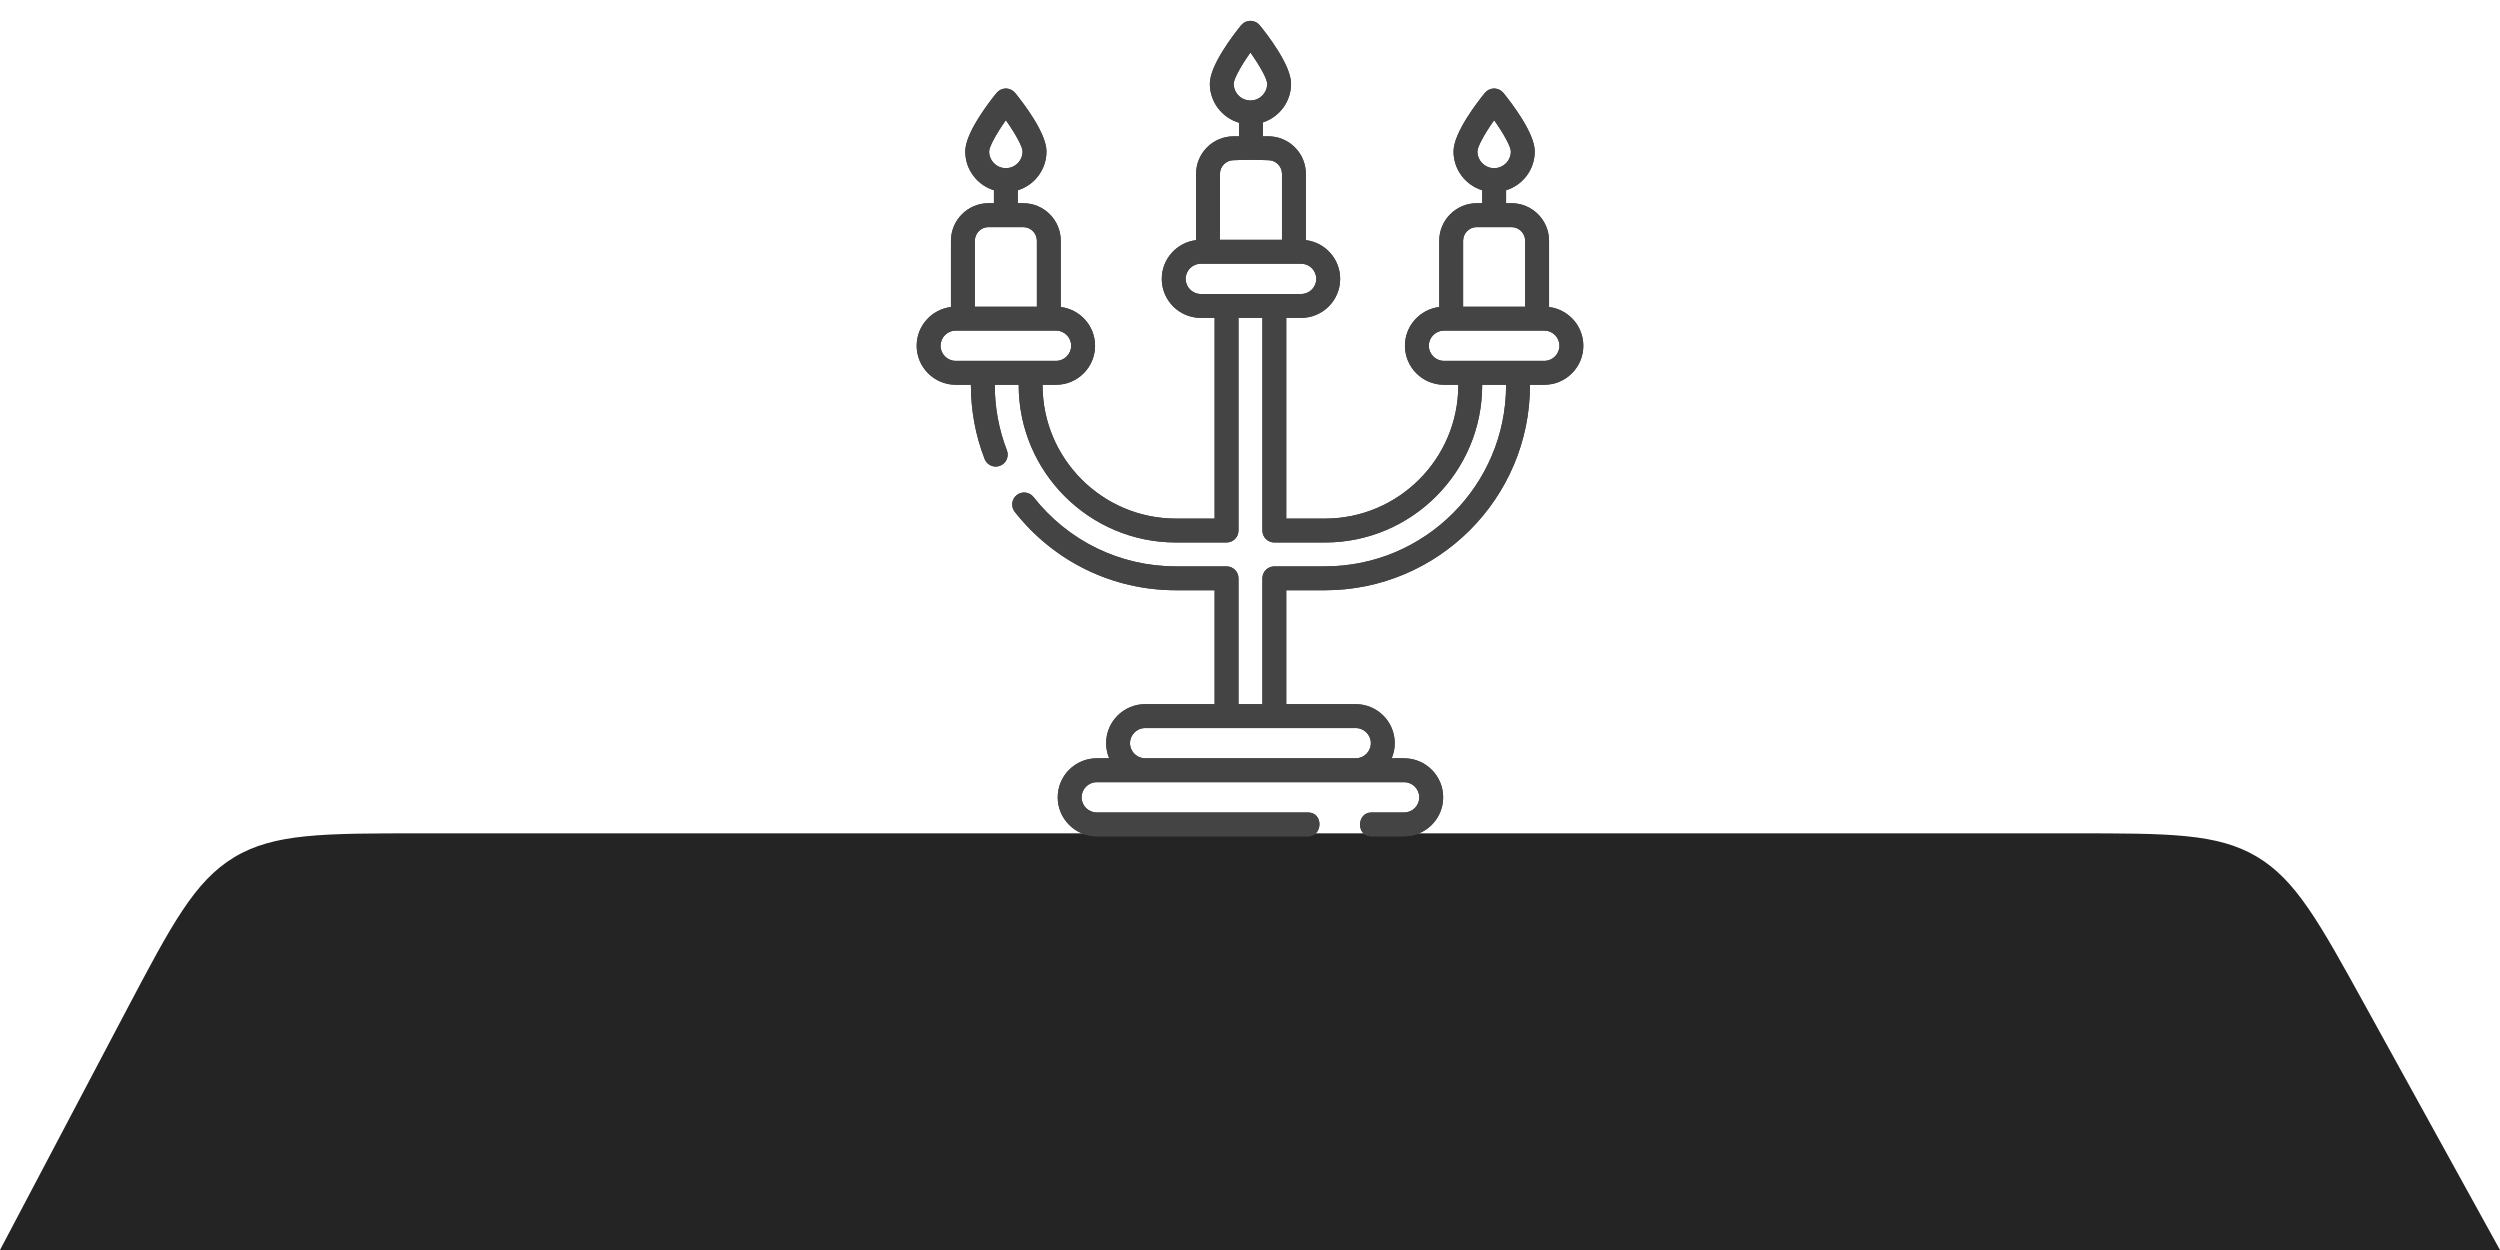 <svg width="120" height="60" viewBox="0 0 120 60" fill="none" xmlns="http://www.w3.org/2000/svg">
<path d="M6.044 48.538C8.237 44.379 9.333 42.3 11.239 41.15C13.145 40 15.496 40 20.197 40H99.522C104.128 40 106.431 40 108.313 41.111C110.196 42.223 111.308 44.239 113.532 48.273L120 60H0L6.044 48.538Z" fill="#242424"/>
<path d="M74.354 14.737V11.558C74.354 10.563 73.545 9.754 72.55 9.754H72.292V9.133C73.088 8.887 73.668 8.145 73.668 7.269C73.668 6.375 72.516 4.893 72.163 4.46C72.054 4.327 71.891 4.249 71.719 4.249C71.546 4.249 71.383 4.327 71.274 4.46C70.921 4.893 69.769 6.375 69.769 7.269C69.769 8.145 70.349 8.887 71.145 9.133V9.754H70.887C69.892 9.754 69.083 10.563 69.083 11.558V14.737C68.157 14.85 67.437 15.64 67.437 16.596C67.437 17.629 68.277 18.469 69.31 18.469H69.998V18.491C69.998 22.021 67.127 24.892 63.598 24.892H61.741V15.259H62.455C63.488 15.259 64.328 14.418 64.328 13.386C64.328 12.43 63.608 11.639 62.682 11.527V8.347C62.682 7.352 61.873 6.543 60.878 6.543H60.62V5.875C61.403 5.622 61.971 4.886 61.971 4.02C61.971 3.125 60.819 1.644 60.465 1.211C60.356 1.077 60.193 1 60.021 1C59.849 1 59.686 1.077 59.577 1.211C59.224 1.644 58.072 3.125 58.072 4.02C58.072 4.905 58.664 5.653 59.473 5.891V6.543H59.215C58.22 6.543 57.411 7.352 57.411 8.347V11.527C56.485 11.639 55.765 12.43 55.765 13.386C55.765 14.418 56.605 15.259 57.638 15.259H58.301V24.892H56.444C52.915 24.892 50.044 22.021 50.044 18.491V18.469H50.69C51.723 18.469 52.563 17.629 52.563 16.596C52.563 15.64 51.843 14.85 50.917 14.737V11.558C50.917 10.563 50.108 9.754 49.113 9.754H48.855V9.133C49.651 8.887 50.231 8.145 50.231 7.269C50.231 6.375 49.079 4.893 48.726 4.46C48.617 4.327 48.454 4.249 48.282 4.249C48.109 4.249 47.946 4.327 47.837 4.46C47.484 4.893 46.332 6.374 46.332 7.269C46.332 8.145 46.912 8.887 47.708 9.133V9.754H47.45C46.455 9.754 45.646 10.563 45.646 11.558V14.737C44.72 14.85 44 15.64 44 16.596C44 17.629 44.84 18.469 45.873 18.469H46.603V18.491C46.603 19.71 46.825 20.9 47.261 22.029C47.349 22.256 47.566 22.396 47.796 22.396C47.864 22.396 47.934 22.383 48.002 22.357C48.298 22.243 48.445 21.911 48.331 21.616C47.946 20.619 47.75 19.568 47.75 18.491V18.469H48.897V18.491C48.897 22.653 52.283 26.039 56.444 26.039H58.874C59.191 26.039 59.448 25.782 59.448 25.465V15.259H60.594V25.465C60.594 25.782 60.851 26.039 61.168 26.039H63.598C67.76 26.039 71.145 22.653 71.145 18.491V18.469H72.292V18.491C72.292 23.285 68.392 27.186 63.598 27.186H61.168C60.851 27.186 60.594 27.442 60.594 27.759V33.799H59.448V27.759C59.448 27.442 59.191 27.186 58.874 27.186H56.444C53.765 27.186 51.274 25.973 49.61 23.859C49.414 23.61 49.053 23.567 48.804 23.763C48.556 23.959 48.513 24.319 48.708 24.568C50.591 26.96 53.411 28.332 56.444 28.332H58.301V33.799H54.968C53.935 33.799 53.094 34.639 53.094 35.672C53.094 35.929 53.147 36.175 53.241 36.398H52.643C51.611 36.398 50.77 37.238 50.77 38.271C50.77 39.304 51.611 40.144 52.643 40.144H62.784C63.501 40.144 63.534 38.998 62.784 38.998H52.643C52.243 38.998 51.917 38.672 51.917 38.271C51.917 37.871 52.243 37.545 52.643 37.545H67.399C67.799 37.545 68.125 37.871 68.125 38.271C68.125 38.672 67.799 38.998 67.399 38.998H65.831C65.114 38.998 65.081 40.144 65.831 40.144H67.399C68.432 40.144 69.272 39.304 69.272 38.271C69.272 37.238 68.432 36.398 67.399 36.398H66.801C66.895 36.175 66.948 35.929 66.948 35.672C66.948 34.639 66.107 33.799 65.075 33.799H61.741V28.332H63.598C69.024 28.332 73.439 23.918 73.439 18.491V18.469H74.127C75.16 18.469 76 17.629 76 16.596C76 15.64 75.28 14.85 74.354 14.737ZM48.281 5.77C48.741 6.417 49.084 7.043 49.084 7.269C49.084 7.712 48.724 8.072 48.281 8.072C47.839 8.072 47.479 7.712 47.479 7.269C47.479 7.043 47.822 6.417 48.281 5.77ZM46.793 11.558C46.793 11.196 47.087 10.901 47.45 10.901H49.113C49.475 10.901 49.77 11.196 49.77 11.558V14.723H46.793V11.558ZM45.873 17.322C45.473 17.322 45.147 16.996 45.147 16.596C45.147 16.195 45.473 15.87 45.873 15.87H50.69C51.09 15.87 51.416 16.195 51.416 16.596C51.416 16.996 51.09 17.322 50.69 17.322H45.873ZM59.218 4.02C59.218 3.793 59.561 3.167 60.021 2.52C60.481 3.168 60.824 3.793 60.824 4.02C60.824 4.463 60.464 4.823 60.021 4.823C59.578 4.823 59.218 4.463 59.218 4.02ZM58.558 8.347C58.558 7.985 58.852 7.69 59.215 7.69C59.762 7.667 60.331 7.667 60.878 7.69C61.241 7.69 61.535 7.985 61.535 8.347V11.512H58.558V8.347ZM57.638 14.112C57.238 14.112 56.912 13.786 56.912 13.386C56.912 12.985 57.238 12.659 57.638 12.659H62.455C62.855 12.659 63.181 12.985 63.181 13.386C63.181 13.786 62.855 14.112 62.455 14.112H57.638ZM65.075 34.946C65.475 34.946 65.801 35.271 65.801 35.672C65.801 36.072 65.475 36.398 65.075 36.398H54.968C54.567 36.398 54.241 36.072 54.241 35.672C54.241 35.271 54.567 34.946 54.968 34.946H65.075ZM70.916 7.269C70.916 7.043 71.259 6.417 71.719 5.77C72.178 6.417 72.521 7.043 72.521 7.269C72.521 7.712 72.161 8.072 71.719 8.072C71.276 8.072 70.916 7.712 70.916 7.269ZM70.23 11.558C70.23 11.196 70.525 10.901 70.887 10.901H72.55C72.913 10.901 73.207 11.196 73.207 11.558V14.723C72.215 14.723 71.222 14.723 70.23 14.723V11.558ZM74.127 17.322H69.31C68.91 17.322 68.584 16.996 68.584 16.596C68.584 16.195 68.91 15.87 69.31 15.87H74.127C74.527 15.87 74.853 16.195 74.853 16.596C74.853 16.996 74.527 17.322 74.127 17.322Z" fill="#444444"/>
<path d="M74.354 14.737V11.558C74.354 10.563 73.545 9.754 72.55 9.754H72.292V9.133C73.088 8.887 73.668 8.145 73.668 7.269C73.668 6.375 72.516 4.893 72.163 4.46C72.054 4.327 71.891 4.249 71.719 4.249C71.546 4.249 71.383 4.327 71.274 4.46C70.921 4.893 69.769 6.375 69.769 7.269C69.769 8.145 70.349 8.887 71.145 9.133V9.754H70.887C69.892 9.754 69.083 10.563 69.083 11.558V14.737C68.157 14.85 67.437 15.64 67.437 16.596C67.437 17.629 68.277 18.469 69.31 18.469H69.998V18.491C69.998 22.021 67.127 24.892 63.598 24.892H61.741V15.259H62.455C63.488 15.259 64.328 14.418 64.328 13.386C64.328 12.43 63.608 11.639 62.682 11.527V8.347C62.682 7.352 61.873 6.543 60.878 6.543H60.62V5.875C61.403 5.622 61.971 4.886 61.971 4.02C61.971 3.125 60.819 1.644 60.465 1.211C60.356 1.077 60.193 1 60.021 1C59.849 1 59.686 1.077 59.577 1.211C59.224 1.644 58.072 3.125 58.072 4.02C58.072 4.905 58.664 5.653 59.473 5.891V6.543H59.215C58.22 6.543 57.411 7.352 57.411 8.347V11.527C56.485 11.639 55.765 12.43 55.765 13.386C55.765 14.418 56.605 15.259 57.638 15.259H58.301V24.892H56.444C52.915 24.892 50.044 22.021 50.044 18.491V18.469H50.69C51.723 18.469 52.563 17.629 52.563 16.596C52.563 15.64 51.843 14.85 50.917 14.737V11.558C50.917 10.563 50.108 9.754 49.113 9.754H48.855V9.133C49.651 8.887 50.231 8.145 50.231 7.269C50.231 6.375 49.079 4.893 48.726 4.46C48.617 4.327 48.454 4.249 48.282 4.249C48.109 4.249 47.946 4.327 47.837 4.46C47.484 4.893 46.332 6.374 46.332 7.269C46.332 8.145 46.912 8.887 47.708 9.133V9.754H47.45C46.455 9.754 45.646 10.563 45.646 11.558V14.737C44.72 14.85 44 15.64 44 16.596C44 17.629 44.84 18.469 45.873 18.469H46.603V18.491C46.603 19.71 46.825 20.9 47.261 22.029C47.349 22.256 47.566 22.396 47.796 22.396C47.864 22.396 47.934 22.383 48.002 22.357C48.298 22.243 48.445 21.911 48.331 21.616C47.946 20.619 47.75 19.568 47.75 18.491V18.469H48.897V18.491C48.897 22.653 52.283 26.039 56.444 26.039H58.874C59.191 26.039 59.448 25.782 59.448 25.465V15.259H60.594V25.465C60.594 25.782 60.851 26.039 61.168 26.039H63.598C67.76 26.039 71.145 22.653 71.145 18.491V18.469H72.292V18.491C72.292 23.285 68.392 27.186 63.598 27.186H61.168C60.851 27.186 60.594 27.442 60.594 27.759V33.799H59.448V27.759C59.448 27.442 59.191 27.186 58.874 27.186H56.444C53.765 27.186 51.274 25.973 49.61 23.859C49.414 23.61 49.053 23.567 48.804 23.763C48.556 23.959 48.513 24.319 48.708 24.568C50.591 26.96 53.411 28.332 56.444 28.332H58.301V33.799H54.968C53.935 33.799 53.094 34.639 53.094 35.672C53.094 35.929 53.147 36.175 53.241 36.398H52.643C51.611 36.398 50.77 37.238 50.77 38.271C50.77 39.304 51.611 40.144 52.643 40.144H62.784C63.501 40.144 63.534 38.998 62.784 38.998H52.643C52.243 38.998 51.917 38.672 51.917 38.271C51.917 37.871 52.243 37.545 52.643 37.545H67.399C67.799 37.545 68.125 37.871 68.125 38.271C68.125 38.672 67.799 38.998 67.399 38.998H65.831C65.114 38.998 65.081 40.144 65.831 40.144H67.399C68.432 40.144 69.272 39.304 69.272 38.271C69.272 37.238 68.432 36.398 67.399 36.398H66.801C66.895 36.175 66.948 35.929 66.948 35.672C66.948 34.639 66.107 33.799 65.075 33.799H61.741V28.332H63.598C69.024 28.332 73.439 23.918 73.439 18.491V18.469H74.127C75.16 18.469 76 17.629 76 16.596C76 15.64 75.28 14.85 74.354 14.737ZM48.281 5.77C48.741 6.417 49.084 7.043 49.084 7.269C49.084 7.712 48.724 8.072 48.281 8.072C47.839 8.072 47.479 7.712 47.479 7.269C47.479 7.043 47.822 6.417 48.281 5.77ZM46.793 11.558C46.793 11.196 47.087 10.901 47.45 10.901H49.113C49.475 10.901 49.77 11.196 49.77 11.558V14.723H46.793V11.558ZM45.873 17.322C45.473 17.322 45.147 16.996 45.147 16.596C45.147 16.195 45.473 15.87 45.873 15.87H50.69C51.09 15.87 51.416 16.195 51.416 16.596C51.416 16.996 51.09 17.322 50.69 17.322H45.873ZM59.218 4.02C59.218 3.793 59.561 3.167 60.021 2.52C60.481 3.168 60.824 3.793 60.824 4.02C60.824 4.463 60.464 4.823 60.021 4.823C59.578 4.823 59.218 4.463 59.218 4.02ZM58.558 8.347C58.558 7.985 58.852 7.69 59.215 7.69C59.762 7.667 60.331 7.667 60.878 7.69C61.241 7.69 61.535 7.985 61.535 8.347V11.512H58.558V8.347ZM57.638 14.112C57.238 14.112 56.912 13.786 56.912 13.386C56.912 12.985 57.238 12.659 57.638 12.659H62.455C62.855 12.659 63.181 12.985 63.181 13.386C63.181 13.786 62.855 14.112 62.455 14.112H57.638ZM65.075 34.946C65.475 34.946 65.801 35.271 65.801 35.672C65.801 36.072 65.475 36.398 65.075 36.398H54.968C54.567 36.398 54.241 36.072 54.241 35.672C54.241 35.271 54.567 34.946 54.968 34.946H65.075ZM70.916 7.269C70.916 7.043 71.259 6.417 71.719 5.77C72.178 6.417 72.521 7.043 72.521 7.269C72.521 7.712 72.161 8.072 71.719 8.072C71.276 8.072 70.916 7.712 70.916 7.269ZM70.23 11.558C70.23 11.196 70.525 10.901 70.887 10.901H72.55C72.913 10.901 73.207 11.196 73.207 11.558V14.723C72.215 14.723 71.222 14.723 70.23 14.723V11.558ZM74.127 17.322H69.31C68.91 17.322 68.584 16.996 68.584 16.596C68.584 16.195 68.91 15.87 69.31 15.87H74.127C74.527 15.87 74.853 16.195 74.853 16.596C74.853 16.996 74.527 17.322 74.127 17.322Z" fill="#444444"/>
</svg>
